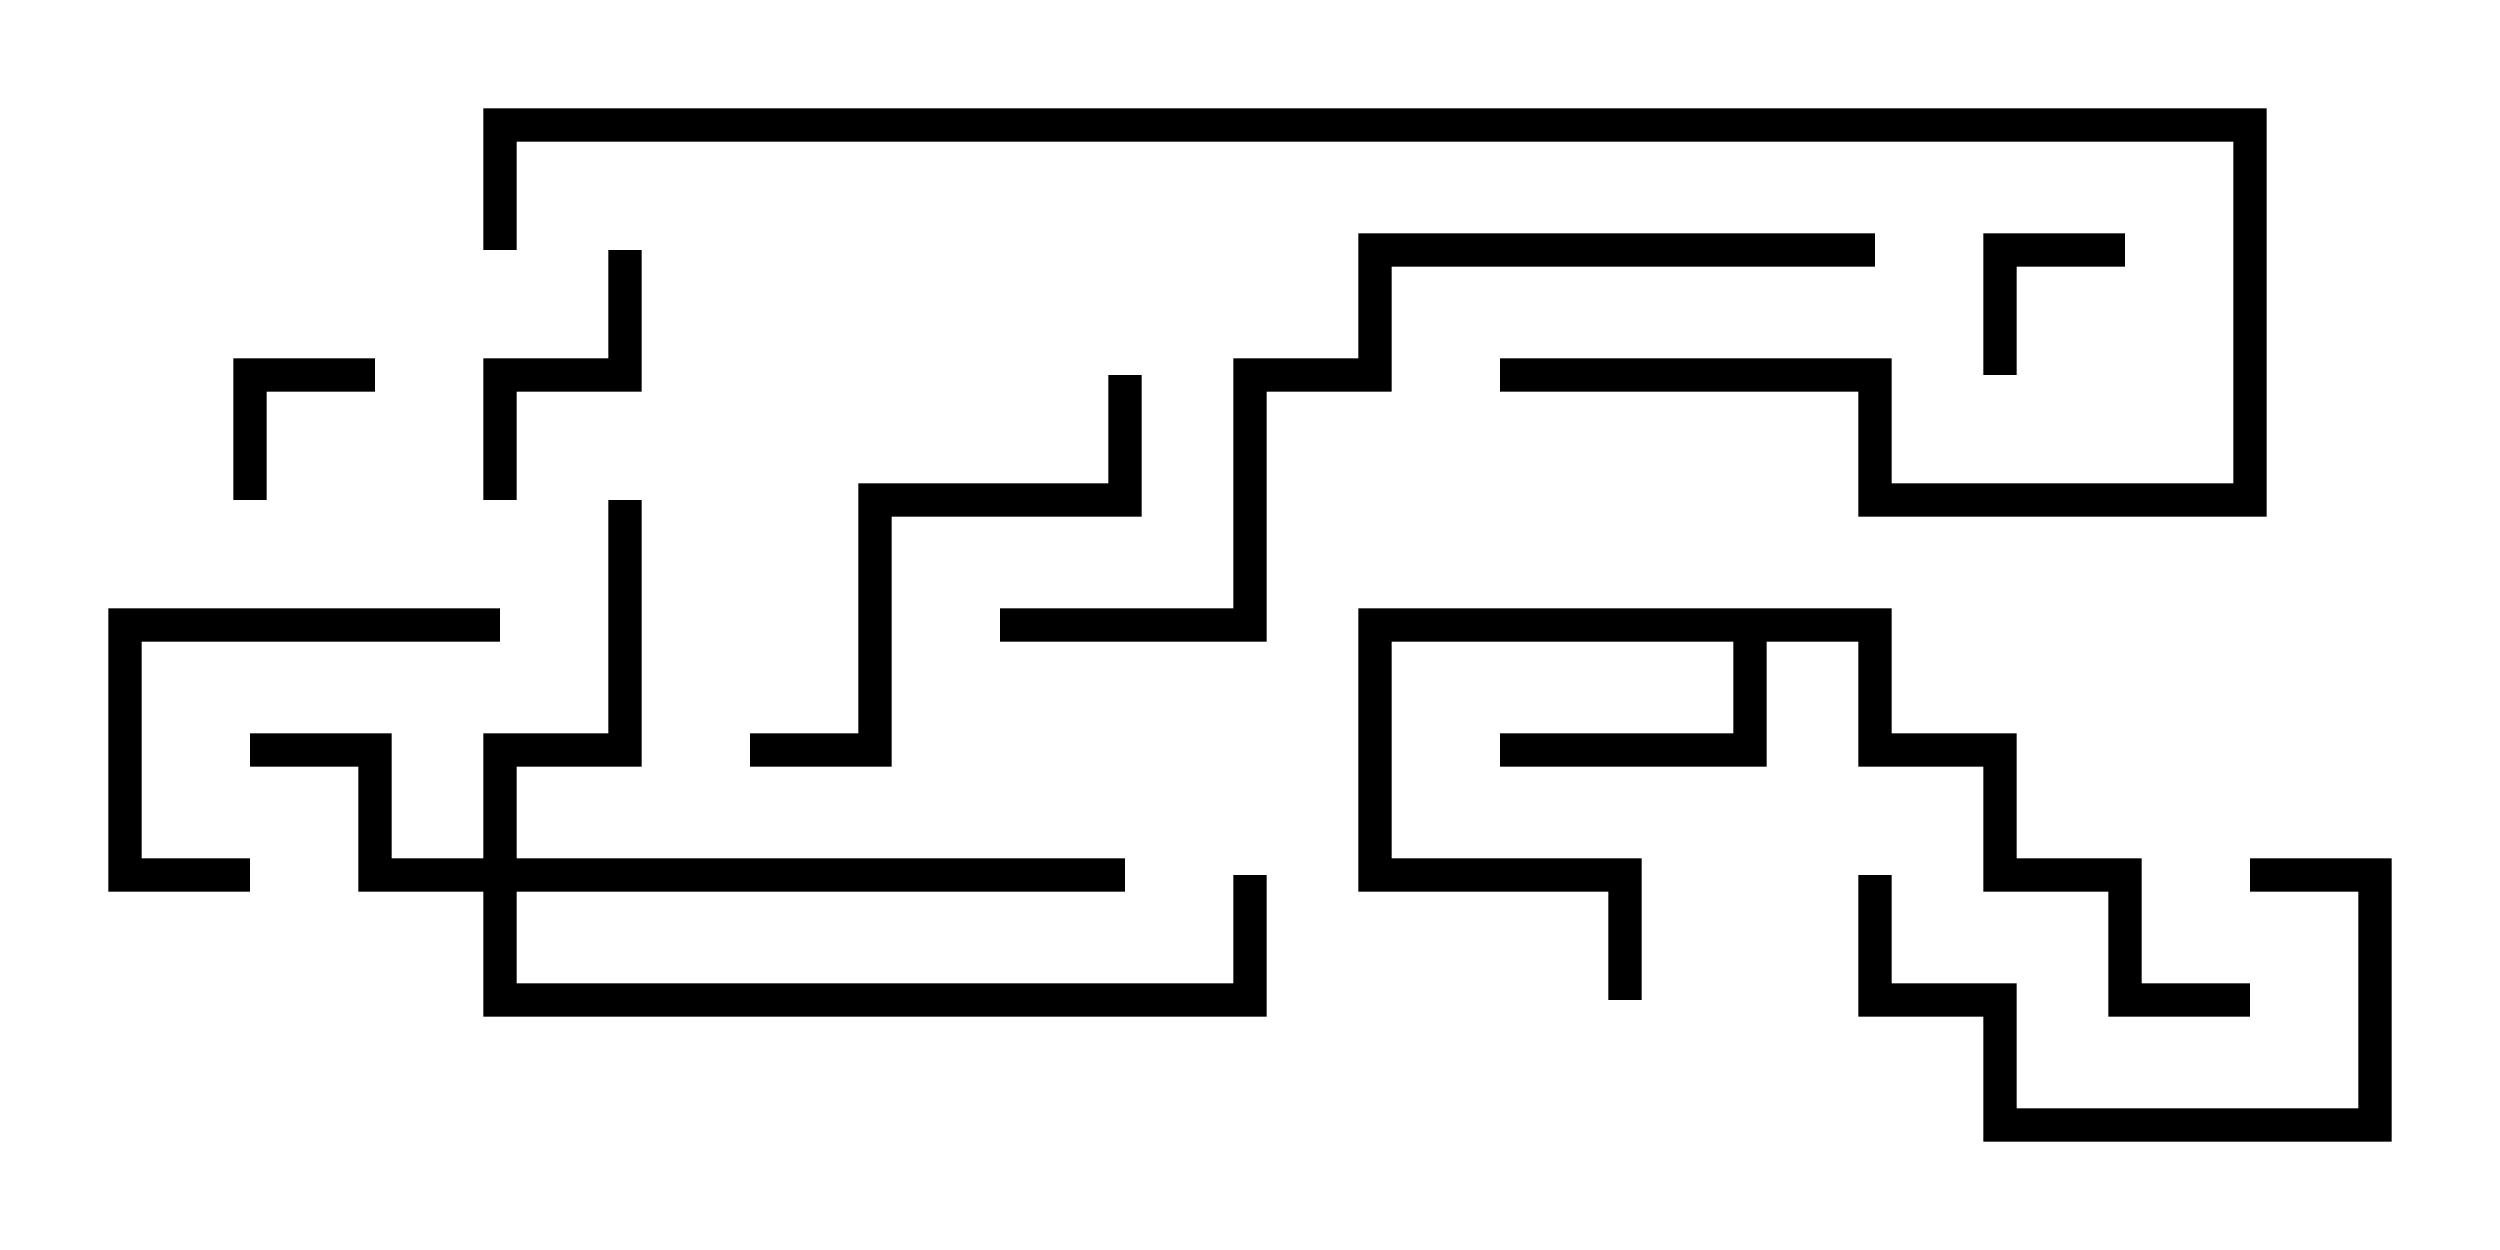 <svg version="1.1" width="30" height="15" xmlns="http://www.w3.org/2000/svg"><path d="M22.7,7.3L22.7,8.8L24.2,8.8L24.2,10.3L25.7,10.3L25.7,11.8L27,11.8L27,12.2L25.3,12.2L25.3,10.7L23.8,10.7L23.8,9.2L22.3,9.2L22.3,7.7L21.2,7.7L21.2,9.2L18,9.2L18,8.8L20.8,8.8L20.8,7.7L16.7,7.7L16.7,10.3L19.7,10.3L19.7,12L19.3,12L19.3,10.7L16.3,10.7L16.3,7.3z" stroke="none"/><path d="M5.8,10.3L5.8,8.8L7.3,8.8L7.3,6L7.7,6L7.7,9.2L6.2,9.2L6.2,10.3L13.5,10.3L13.5,10.7L6.2,10.7L6.2,11.8L14.8,11.8L14.8,10.5L15.2,10.5L15.2,12.2L5.8,12.2L5.8,10.7L4.3,10.7L4.3,9.2L3,9.2L3,8.8L4.7,8.8L4.7,10.3z" stroke="none"/><path d="M3.2,6L2.8,6L2.8,4.3L4.5,4.3L4.5,4.7L3.2,4.7z" stroke="none"/><path d="M24.2,4.5L23.8,4.5L23.8,2.8L25.5,2.8L25.5,3.2L24.2,3.2z" stroke="none"/><path d="M6.2,6L5.8,6L5.8,4.3L7.3,4.3L7.3,3L7.7,3L7.7,4.7L6.2,4.7z" stroke="none"/><path d="M3,10.3L3,10.7L1.3,10.7L1.3,7.3L6,7.3L6,7.7L1.7,7.7L1.7,10.3z" stroke="none"/><path d="M27,10.7L27,10.3L28.7,10.3L28.7,13.7L23.8,13.7L23.8,12.2L22.3,12.2L22.3,10.5L22.7,10.5L22.7,11.8L24.2,11.8L24.2,13.3L28.3,13.3L28.3,10.7z" stroke="none"/><path d="M9,9.2L9,8.8L10.3,8.8L10.3,5.8L13.3,5.8L13.3,4.5L13.7,4.5L13.7,6.2L10.7,6.2L10.7,9.2z" stroke="none"/><path d="M22.5,2.8L22.5,3.2L16.7,3.2L16.7,4.7L15.2,4.7L15.2,7.7L12,7.7L12,7.3L14.8,7.3L14.8,4.3L16.3,4.3L16.3,2.8z" stroke="none"/><path d="M18,4.7L18,4.3L22.7,4.3L22.7,5.8L26.8,5.8L26.8,1.7L6.2,1.7L6.2,3L5.8,3L5.8,1.3L27.2,1.3L27.2,6.2L22.3,6.2L22.3,4.7z" stroke="none"/></svg>